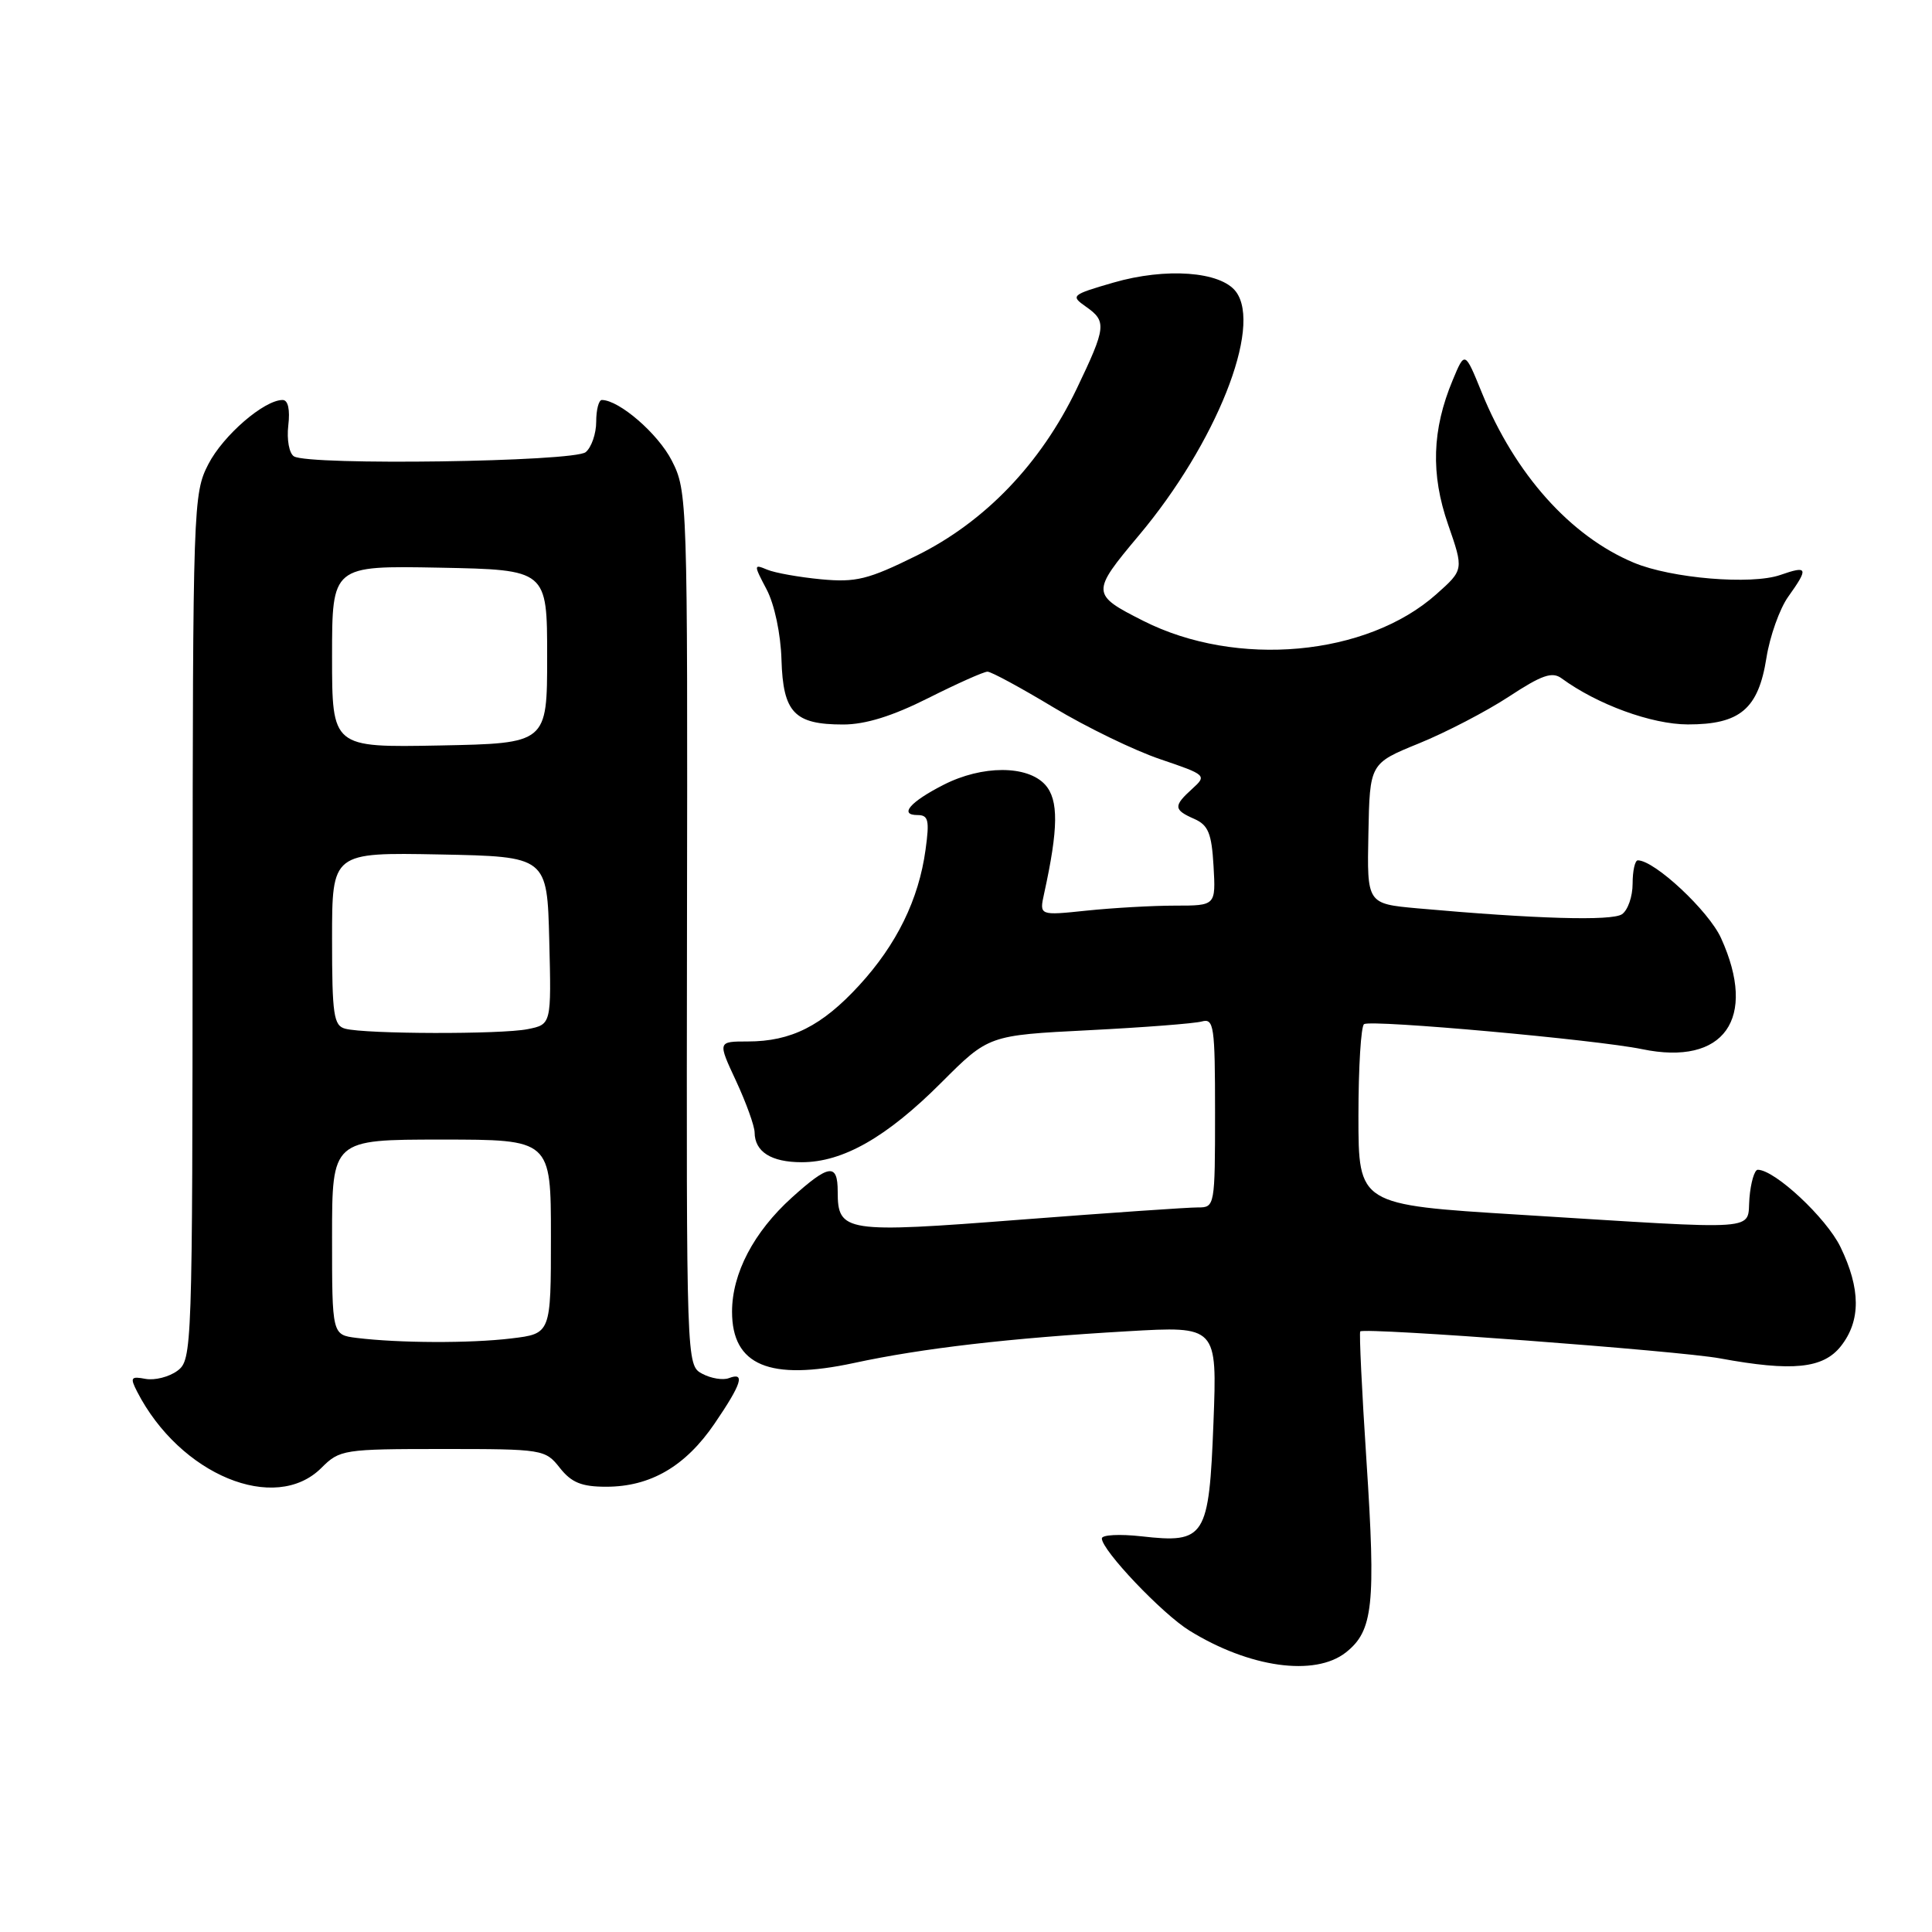 <?xml version="1.0" encoding="UTF-8" standalone="no"?>
<!DOCTYPE svg PUBLIC "-//W3C//DTD SVG 1.1//EN" "http://www.w3.org/Graphics/SVG/1.1/DTD/svg11.dtd" >
<svg xmlns="http://www.w3.org/2000/svg" xmlns:xlink="http://www.w3.org/1999/xlink" version="1.1" viewBox="0 0 256 256">
 <g >
 <path fill="currentColor"
d=" M 178.33 218.96 C 181.95 216.10 182.32 212.70 181.06 193.51 C 180.45 184.27 180.09 176.58 180.24 176.42 C 180.80 175.87 222.50 178.99 227.90 179.99 C 237.50 181.76 241.58 181.35 243.93 178.37 C 246.58 175.00 246.56 170.78 243.87 165.23 C 242.00 161.38 235.17 155.00 232.91 155.00 C 232.48 155.00 231.98 156.69 231.81 158.75 C 231.44 163.18 234.14 162.99 201.25 160.95 C 180.00 159.64 180.00 159.64 180.00 147.88 C 180.00 141.41 180.34 135.93 180.75 135.70 C 181.83 135.09 211.55 137.77 217.59 139.02 C 228.45 141.27 232.91 135.00 228.05 124.31 C 226.42 120.70 219.24 114.00 217.02 114.00 C 216.64 114.00 216.33 115.39 216.33 117.09 C 216.33 118.79 215.70 120.61 214.92 121.14 C 213.57 122.06 203.46 121.76 187.82 120.36 C 181.13 119.75 181.13 119.75 181.32 110.46 C 181.50 101.16 181.50 101.16 188.00 98.51 C 191.57 97.06 196.94 94.27 199.93 92.31 C 204.30 89.44 205.67 88.96 206.93 89.89 C 211.65 93.35 218.85 95.98 223.64 95.99 C 230.56 96.00 232.99 93.95 234.06 87.18 C 234.51 84.32 235.81 80.67 236.94 79.08 C 239.68 75.24 239.56 74.91 235.89 76.19 C 232.06 77.52 221.46 76.64 216.49 74.56 C 208.09 71.05 200.74 62.82 196.35 52.03 C 194.10 46.50 194.10 46.50 192.49 50.37 C 189.75 56.93 189.56 62.83 191.88 69.50 C 193.96 75.50 193.96 75.50 190.33 78.73 C 181.11 86.95 163.86 88.52 151.50 82.27 C 144.57 78.77 144.55 78.52 150.92 70.93 C 161.13 58.77 167.28 43.33 163.77 38.65 C 161.75 35.96 154.49 35.43 147.52 37.45 C 141.97 39.06 141.83 39.19 143.87 40.62 C 146.67 42.58 146.59 43.32 142.66 51.53 C 137.90 61.44 130.52 69.14 121.46 73.62 C 115.02 76.80 113.43 77.19 108.80 76.76 C 105.88 76.48 102.67 75.91 101.65 75.48 C 99.86 74.73 99.85 74.82 101.58 78.10 C 102.62 80.07 103.45 83.99 103.55 87.41 C 103.76 94.43 105.25 96.00 111.72 96.00 C 114.68 96.00 118.25 94.89 123.00 92.50 C 126.82 90.58 130.35 89.00 130.85 89.00 C 131.34 89.00 135.29 91.14 139.62 93.75 C 143.96 96.36 150.31 99.44 153.74 100.60 C 159.85 102.67 159.93 102.75 157.99 104.51 C 155.46 106.80 155.49 107.30 158.25 108.51 C 160.10 109.33 160.55 110.42 160.80 114.75 C 161.10 120.00 161.10 120.00 155.70 120.00 C 152.73 120.00 147.46 120.30 144.00 120.66 C 137.71 121.32 137.71 121.32 138.35 118.41 C 140.25 109.76 140.29 105.98 138.49 103.98 C 136.13 101.38 130.14 101.38 125.03 103.99 C 120.59 106.25 119.09 108.00 121.58 108.00 C 123.02 108.00 123.18 108.69 122.64 112.59 C 121.74 119.19 118.81 125.16 113.84 130.57 C 108.90 135.95 104.82 138.00 99.08 138.00 C 95.09 138.00 95.09 138.00 97.54 143.25 C 98.88 146.14 99.98 149.20 99.99 150.05 C 100.01 152.62 102.19 154.00 106.24 154.00 C 111.69 154.00 117.50 150.69 124.73 143.45 C 131.00 137.18 131.00 137.18 144.25 136.51 C 151.54 136.14 158.29 135.62 159.25 135.35 C 160.85 134.91 161.00 135.94 161.00 147.43 C 161.00 159.80 160.96 160.00 158.75 159.99 C 157.51 159.98 146.94 160.71 135.26 161.61 C 111.93 163.42 111.00 163.28 111.00 157.88 C 111.00 154.09 109.84 154.25 104.93 158.68 C 99.87 163.25 97.00 168.73 97.00 173.81 C 97.00 180.92 101.97 183.01 113.17 180.60 C 122.20 178.65 133.82 177.30 149.39 176.40 C 161.28 175.71 161.28 175.71 160.79 188.51 C 160.20 203.74 159.71 204.53 151.25 203.57 C 148.36 203.25 146.00 203.37 146.00 203.85 C 146.00 205.42 153.99 213.83 157.60 216.06 C 165.55 220.98 174.22 222.19 178.33 218.96 Z  M 42.59 194.50 C 45.01 192.08 45.52 192.00 58.65 192.00 C 71.93 192.00 72.25 192.05 74.18 194.50 C 75.72 196.45 77.06 197.00 80.32 197.00 C 86.19 197.00 90.82 194.30 94.68 188.64 C 98.28 183.36 98.79 181.76 96.58 182.61 C 95.80 182.91 94.21 182.65 93.05 182.03 C 90.95 180.90 90.95 180.88 91.03 123.03 C 91.12 66.13 91.08 65.08 89.02 61.04 C 87.20 57.47 82.06 53.02 79.75 53.00 C 79.34 53.00 79.00 54.29 79.00 55.88 C 79.00 57.46 78.37 59.28 77.61 59.91 C 76.06 61.20 40.94 61.70 38.95 60.47 C 38.32 60.08 37.98 58.26 38.20 56.38 C 38.45 54.27 38.17 53.00 37.45 53.00 C 35.00 53.00 29.58 57.68 27.61 61.50 C 25.60 65.40 25.55 66.89 25.52 122.83 C 25.50 178.98 25.46 180.19 23.50 181.64 C 22.40 182.45 20.51 182.93 19.29 182.71 C 17.34 182.34 17.21 182.53 18.17 184.40 C 23.84 195.43 36.45 200.64 42.59 194.50 Z  M 47.25 177.28 C 44.00 176.87 44.00 176.87 44.00 163.94 C 44.00 151.00 44.00 151.00 58.50 151.00 C 73.00 151.00 73.00 151.00 73.00 163.86 C 73.00 176.72 73.00 176.72 67.75 177.35 C 62.29 178.01 52.86 177.97 47.25 177.28 Z  M 45.75 136.31 C 44.21 135.91 44.00 134.47 44.00 124.40 C 44.00 112.95 44.00 112.95 58.25 113.22 C 72.50 113.50 72.50 113.50 72.78 124.62 C 73.06 135.74 73.06 135.74 69.91 136.37 C 66.40 137.07 48.49 137.03 45.75 136.31 Z  M 44.00 87.00 C 44.00 74.95 44.00 74.95 58.25 75.22 C 72.50 75.50 72.50 75.50 72.50 87.00 C 72.50 98.50 72.50 98.50 58.25 98.78 C 44.00 99.05 44.00 99.05 44.00 87.00 Z "/>
</g>
</svg>